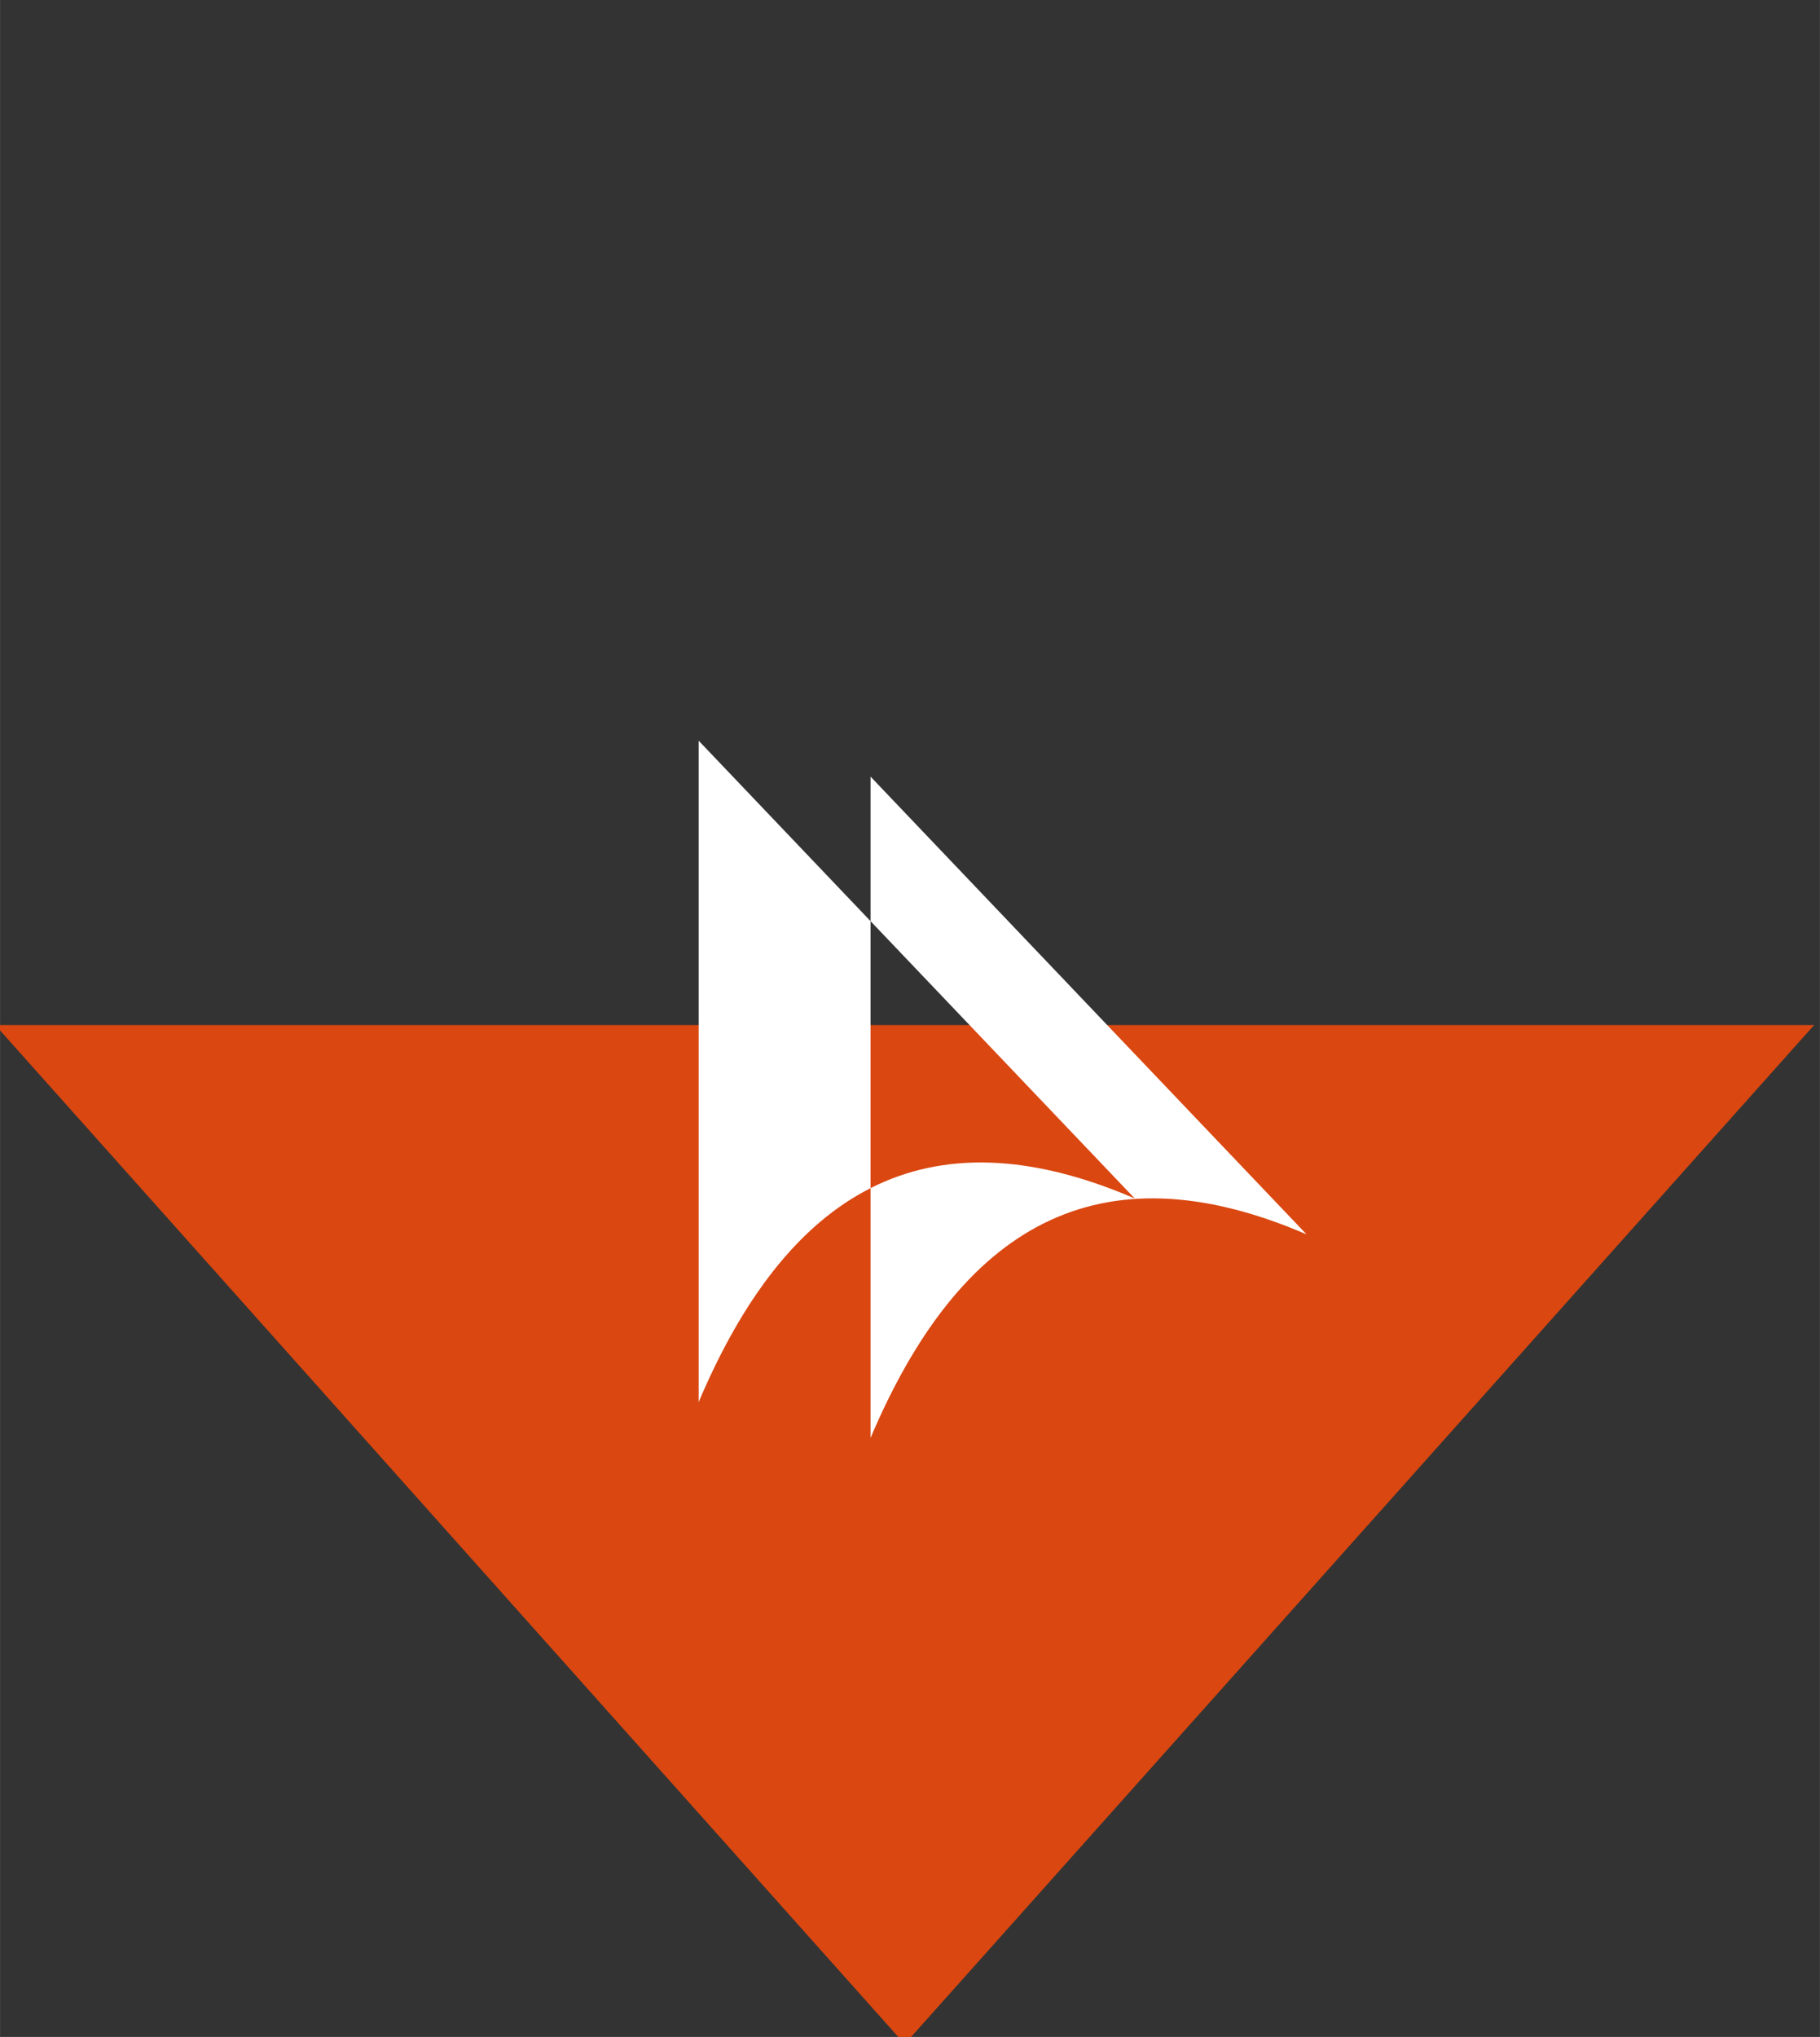 <?xml version="1.0" encoding="UTF-8" standalone="no"?>
<!-- Created with Inkscape (http://www.inkscape.org/) -->

<svg
   xmlns:dc="http://purl.org/dc/elements/1.1/"
   xmlns:cc="http://creativecommons.org/ns#"
   xmlns:rdf="http://www.w3.org/1999/02/22-rdf-syntax-ns#"
   xmlns:svg="http://www.w3.org/2000/svg"
   xmlns="http://www.w3.org/2000/svg"
   xmlns:sodipodi="http://sodipodi.sourceforge.net/DTD/sodipodi-0.dtd"
   xmlns:inkscape="http://www.inkscape.org/namespaces/inkscape"
   width="22.184mm"
   height="24.819mm"
   viewBox="0 0 78.603 87.943"
   id="svg9168"
   version="1.1"
   inkscape:version="0.91 r13725"
   sodipodi:docname="rombo-orange2.svg">
  <rect x="0" y="0" width="78.603" height="87.943" fill="#333333" stroke="none"/>
  <defs
     id="defs9170">
    <filter
       id="filter4539"
       inkscape:label="Drop Shadow"
       style="color-interpolation-filters:sRGB">
      <feFlood
         id="feFlood4541"
         result="flood"
         flood-color="rgb(0,0,0)"
         flood-opacity="0.247" />
      <feComposite
         id="feComposite4543"
         result="composite1"
         operator="in"
         in2="SourceGraphic"
         in="flood" />
      <feGaussianBlur
         id="feGaussianBlur4545"
         result="blur"
         stdDeviation="25"
         in="composite1" />
      <feOffset
         id="feOffset4547"
         result="offset"
         dy="0"
         dx="0" />
      <feComposite
         id="feComposite4549"
         result="composite2"
         operator="over"
         in2="offset"
         in="SourceGraphic" />
    </filter>
  </defs>
  <sodipodi:namedview
     id="base"
     pagecolor="#ffffff"
     bordercolor="#666666"
     borderopacity="1.0"
     inkscape:pageopacity="0.0"
     inkscape:pageshadow="2"
     inkscape:zoom="6.3967461"
     inkscape:cx="-19.724971"
     inkscape:cy="37.290781"
     inkscape:document-units="px"
     inkscape:current-layer="layer1"
     showgrid="false"
     fit-margin-top="0"
     fit-margin-left="0"
     fit-margin-right="0"
     fit-margin-bottom="0"
     inkscape:window-width="1920"
     inkscape:window-height="1029"
     inkscape:window-x="0"
     inkscape:window-y="0"
     inkscape:window-maximized="1" />
  <g
     inkscape:label="Layer 1"
     inkscape:groupmode="layer"
     id="layer1"
     transform="translate(-336.944,-476.457)">
    <path
       transform="matrix(0.666,-0.746,0.666,0.746,0,0)"
       style="fill:#da4711;fill-opacity:1;stroke:none;stroke-width:0.376;stroke-linecap:round;stroke-linejoin:round;stroke-miterlimit:4;stroke-dasharray:none;stroke-dashoffset:0"
       d="m -96.197,601.811 58.975,58.975 -58.975,0 z"
       id="rect9187"
       inkscape:connector-curvature="0"
       sodipodi:nodetypes="cccc" />
    <path
       inkscape:export-xdpi="72"
       inkscape:export-ydpi="72"
       style="fill:#ffffff;fill-opacity:1;stroke:none;stroke-width:0.32;stroke-miterlimit:4;stroke-dasharray:none;stroke-dashoffset:0"
       d="m 367.118,508.436 0,28.553 c 1.913,-4.513 4.346,-7.676 7.423,-9.235 l 0,-11.528 -7.423,-7.79 z m 7.423,7.79 11.41,11.973 c -4.543,-1.958 -8.304,-2.019 -11.41,-0.445 l 0,10.785 c 3.843,-9.067 9.788,-12.689 18.832,-8.79 l -18.832,-19.763 0,6.24 z"
       id="path4286"
       inkscape:connector-curvature="0" />
  </g>
</svg>
